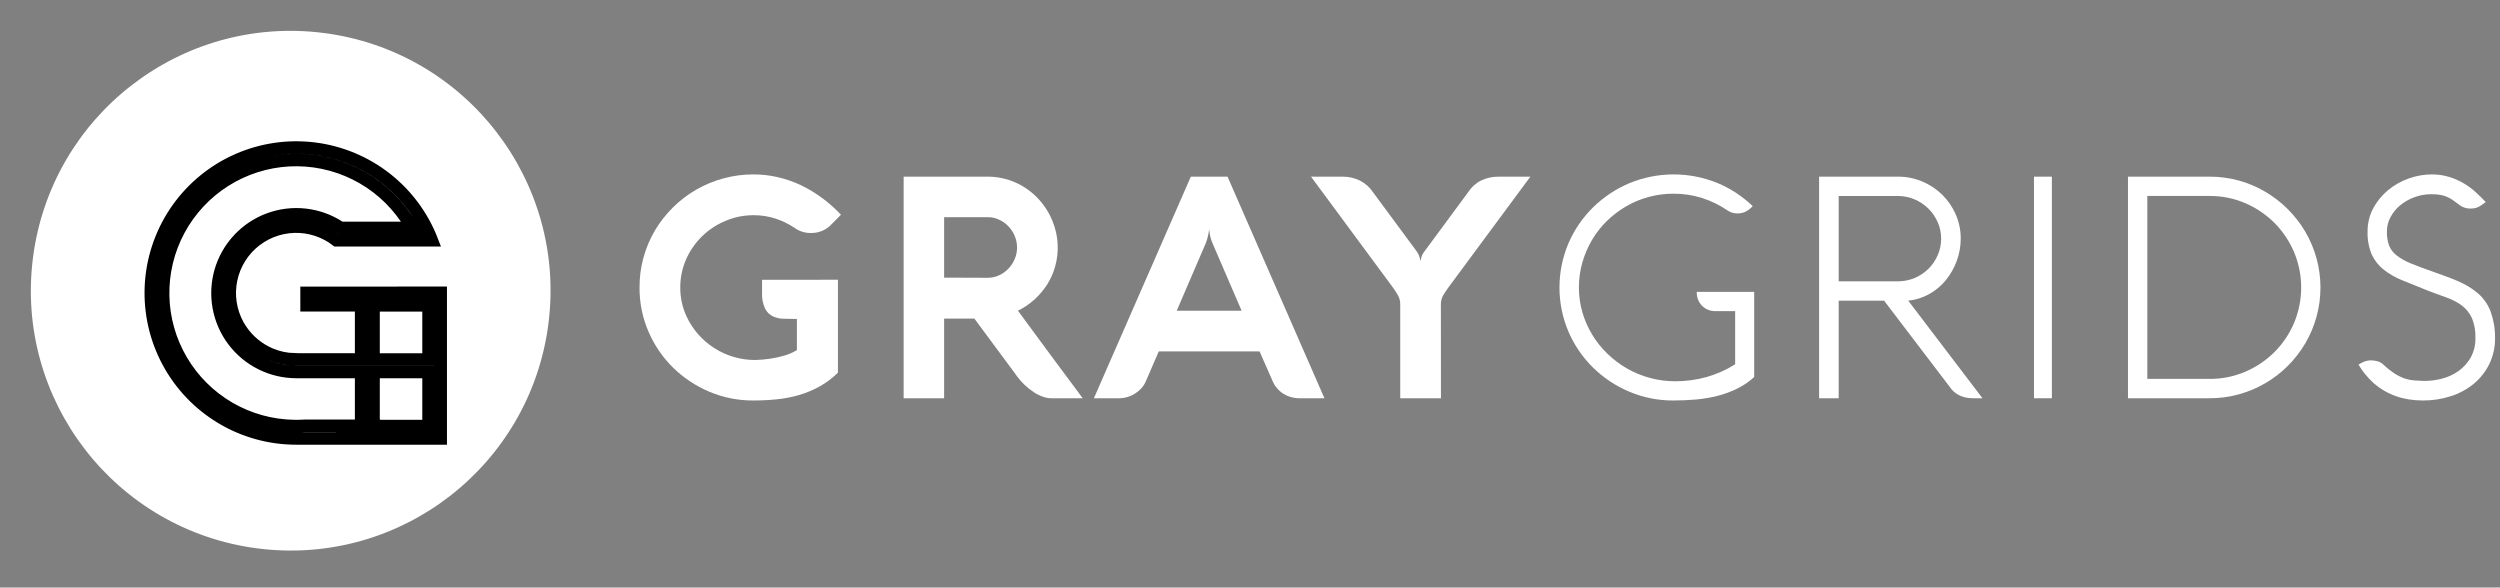 <svg width="200" height="47" viewBox="0 0 200 47" fill="none" xmlns="http://www.w3.org/2000/svg">
<rect x="0" y="0" width="200" height="47" fill="#808080" stroke="none"/>
<path d="M75.53 31.86H72.292V14.133H78.942C79.745 14.121 80.541 14.286 81.273 14.616C81.947 14.921 82.553 15.356 83.058 15.897C83.551 16.423 83.941 17.037 84.208 17.707C84.675 18.855 84.747 20.126 84.412 21.32C84.275 21.812 84.068 22.283 83.799 22.718C83.225 23.636 82.407 24.377 81.437 24.857C82.303 26.038 83.163 27.207 84.02 28.365C84.876 29.523 85.742 30.688 86.617 31.86H84.073C83.864 31.855 83.657 31.817 83.46 31.747C83.205 31.663 82.962 31.545 82.737 31.396C82.459 31.216 82.198 31.011 81.958 30.783C81.665 30.496 81.402 30.18 81.174 29.841L77.948 25.486H75.53V31.86ZM79.042 22.223C79.351 22.221 79.657 22.151 79.936 22.019C80.216 21.892 80.469 21.71 80.679 21.485C80.892 21.261 81.061 20.999 81.18 20.713C81.302 20.426 81.365 20.117 81.365 19.806C81.366 19.488 81.303 19.174 81.18 18.882C81.06 18.597 80.891 18.335 80.679 18.11C80.469 17.886 80.216 17.705 79.936 17.578C79.657 17.445 79.352 17.375 79.042 17.374H75.53V22.211L79.042 22.223Z" fill="white"/>
<path d="M95.266 14.133H98.202L105.955 31.859H103.936C103.49 31.863 103.052 31.739 102.674 31.502C102.296 31.265 101.998 30.919 101.819 30.511L100.765 28.112H92.702L91.663 30.511C91.578 30.71 91.46 30.895 91.315 31.056C91.167 31.221 90.996 31.364 90.808 31.481C90.618 31.603 90.411 31.696 90.194 31.759C89.98 31.826 89.756 31.86 89.531 31.859H87.512L95.266 14.133ZM94.139 24.857H99.329L97.013 19.488C96.914 19.271 96.841 19.043 96.796 18.808C96.759 18.604 96.735 18.444 96.727 18.338C96.712 18.498 96.687 18.657 96.653 18.814C96.607 19.045 96.538 19.271 96.448 19.488L94.139 24.857Z" fill="white"/>
<path d="M115.276 31.86H112.019V24.35C112.023 24.104 111.964 23.861 111.847 23.645C111.708 23.402 111.555 23.167 111.389 22.94L104.881 14.133H107.368C107.867 14.123 108.361 14.233 108.809 14.454C109.227 14.67 109.583 14.989 109.843 15.382L113.343 20.12C113.446 20.258 113.522 20.413 113.568 20.578C113.609 20.733 113.631 20.834 113.639 20.874C113.655 20.776 113.678 20.679 113.709 20.584C113.758 20.415 113.84 20.258 113.95 20.12L117.438 15.394C117.692 14.992 118.049 14.665 118.472 14.448C118.921 14.231 119.415 14.123 119.913 14.133H122.429L115.904 22.953C115.806 23.085 115.718 23.206 115.646 23.318C115.572 23.424 115.504 23.533 115.442 23.645C115.385 23.751 115.342 23.864 115.313 23.98C115.283 24.101 115.268 24.226 115.27 24.35L115.276 31.86Z" fill="white"/>
<path d="M140.335 23.351V30.161C139.934 30.53 139.481 30.84 138.992 31.082C138.491 31.329 137.965 31.524 137.423 31.663C136.855 31.808 136.276 31.907 135.691 31.959C135.095 32.012 134.488 32.038 133.876 32.038C132.655 32.047 131.447 31.805 130.326 31.327C129.244 30.87 128.259 30.213 127.426 29.39C126.595 28.568 125.931 27.594 125.472 26.522C125 25.407 124.757 24.209 124.757 22.999C124.757 21.789 125 20.591 125.472 19.476C125.934 18.401 126.6 17.424 127.434 16.599C128.269 15.778 129.252 15.12 130.334 14.663C132.58 13.73 135.107 13.717 137.363 14.626C138.426 15.066 139.394 15.7 140.22 16.495L140.097 16.608C139.951 16.754 139.78 16.872 139.593 16.958C139.401 17.038 139.195 17.078 138.988 17.074C138.702 17.076 138.423 16.99 138.19 16.828C137.573 16.408 136.899 16.078 136.187 15.847C135.443 15.61 134.665 15.491 133.884 15.496C133.204 15.494 132.528 15.583 131.872 15.761C131.24 15.932 130.633 16.188 130.069 16.52C129.511 16.846 128.995 17.24 128.535 17.692C128.075 18.145 127.678 18.655 127.352 19.21C127.022 19.775 126.765 20.378 126.587 21.006C126.402 21.654 126.311 22.325 126.313 22.998C126.311 23.672 126.405 24.343 126.593 24.991C126.961 26.249 127.651 27.391 128.598 28.304C129.068 28.758 129.592 29.152 130.159 29.478C130.736 29.809 131.355 30.064 131.998 30.236C132.656 30.414 133.336 30.504 134.02 30.501C134.865 30.504 135.708 30.39 136.522 30.163C137.331 29.934 138.102 29.591 138.813 29.144V24.892H137.231C137.028 24.895 136.827 24.857 136.64 24.779C136.451 24.702 136.283 24.587 136.142 24.441C136.013 24.303 135.912 24.142 135.843 23.966C135.773 23.785 135.738 23.592 135.738 23.398V23.349L140.335 23.351Z" fill="white"/>
<path d="M147.095 31.86H145.528V14.133H151.819C152.495 14.127 153.165 14.26 153.788 14.521C154.384 14.773 154.926 15.134 155.384 15.586C155.843 16.038 156.209 16.574 156.463 17.163C156.728 17.773 156.862 18.429 156.858 19.092C156.859 19.696 156.752 20.295 156.543 20.862C156.343 21.417 156.051 21.935 155.68 22.396C155.312 22.849 154.862 23.229 154.351 23.516C153.831 23.809 153.255 23.992 152.659 24.054L158.599 31.86H157.86C157.001 31.86 156.363 31.545 155.956 30.922L150.728 24.054H147.095V31.86ZM147.095 15.678V22.507H151.819C152.281 22.51 152.741 22.419 153.166 22.241C153.579 22.07 153.953 21.821 154.27 21.51C154.586 21.197 154.838 20.828 155.015 20.422C155.2 20.003 155.294 19.55 155.291 19.092C155.294 18.637 155.2 18.187 155.015 17.77C154.657 16.952 153.996 16.301 153.166 15.949C152.742 15.767 152.282 15.675 151.819 15.678H147.095Z" fill="white"/>
<path d="M164.15 31.86H162.718V14.133H164.15V31.86Z" fill="white"/>
<path d="M170.238 31.859V14.133H176.76C178.332 14.126 179.877 14.545 181.23 15.344C182.545 16.12 183.642 17.216 184.419 18.53C185.216 19.886 185.637 21.43 185.637 23.002C185.637 24.575 185.216 26.119 184.419 27.474C184.031 28.128 183.564 28.731 183.027 29.268C181.943 30.353 180.595 31.137 179.117 31.543C178.35 31.756 177.557 31.863 176.76 31.859H170.238ZM176.76 30.312C177.743 30.32 178.717 30.125 179.622 29.738C180.488 29.368 181.278 28.837 181.948 28.173C182.617 27.507 183.151 26.717 183.52 25.848C183.899 24.947 184.094 23.979 184.094 23.002C184.094 22.025 183.899 21.057 183.52 20.157C183.15 19.286 182.616 18.494 181.948 17.825C181.279 17.159 180.489 16.626 179.622 16.254C178.717 15.866 177.744 15.67 176.76 15.677H171.785V30.312H176.76Z" fill="white"/>
<path d="M196.863 16.474C196.672 16.343 196.503 16.219 196.36 16.104C196.06 15.865 195.71 15.696 195.335 15.611C195.065 15.556 194.79 15.531 194.514 15.537C194.049 15.534 193.585 15.616 193.149 15.778C192.736 15.929 192.351 16.148 192.012 16.427C191.693 16.689 191.429 17.013 191.237 17.377C191.049 17.731 190.95 18.126 190.951 18.526C190.94 18.913 191 19.299 191.133 19.662C191.264 19.973 191.477 20.243 191.748 20.446C192.093 20.707 192.473 20.919 192.878 21.076C193.345 21.27 193.923 21.486 194.61 21.725C194.976 21.861 195.317 21.985 195.636 22.096C195.95 22.211 196.252 22.329 196.53 22.447C196.8 22.561 197.063 22.688 197.319 22.829C197.563 22.966 197.798 23.121 198.02 23.292C198.579 23.707 199.007 24.274 199.25 24.924C199.492 25.603 199.612 26.318 199.603 27.038C199.615 27.759 199.457 28.474 199.144 29.125C198.847 29.731 198.424 30.268 197.903 30.7C197.362 31.144 196.74 31.481 196.071 31.694C195.345 31.929 194.585 32.045 193.821 32.038C192.273 32.038 190.97 31.581 189.909 30.667C189.643 30.426 189.397 30.164 189.171 29.884C188.992 29.658 188.828 29.42 188.681 29.172L188.866 29.062C189.102 28.917 189.372 28.836 189.649 28.827C189.842 28.826 190.034 28.853 190.22 28.907C190.403 28.962 190.571 29.062 190.706 29.198C190.99 29.468 191.3 29.71 191.63 29.921C191.876 30.073 192.138 30.198 192.412 30.292C192.642 30.367 192.879 30.414 193.12 30.433C193.346 30.449 193.58 30.461 193.821 30.47C194.326 30.485 194.829 30.429 195.316 30.302C195.802 30.184 196.262 29.976 196.67 29.69C197.073 29.406 197.409 29.037 197.652 28.609C197.916 28.129 198.048 27.588 198.033 27.042C198.056 26.483 197.955 25.925 197.735 25.41C197.548 25.017 197.265 24.675 196.914 24.416C196.531 24.145 196.11 23.93 195.665 23.78C195.185 23.61 194.667 23.418 194.113 23.204C193.409 22.925 192.767 22.664 192.188 22.427C191.657 22.215 191.158 21.93 190.706 21.58C190.297 21.258 189.969 20.846 189.748 20.377C189.499 19.791 189.384 19.159 189.407 18.524C189.399 17.87 189.557 17.224 189.866 16.647C190.165 16.096 190.567 15.607 191.052 15.207C191.541 14.806 192.097 14.492 192.693 14.28C193.28 14.067 193.9 13.957 194.524 13.954C195.007 13.948 195.487 14.017 195.948 14.158C196.356 14.285 196.747 14.459 197.113 14.676C197.457 14.879 197.778 15.117 198.071 15.386C198.356 15.65 198.619 15.91 198.859 16.166L198.473 16.437C198.369 16.513 198.255 16.573 198.133 16.616C197.981 16.665 197.823 16.688 197.665 16.684C197.383 16.694 197.103 16.621 196.863 16.474Z" fill="white"/>
<path d="M67.034 22.38V29.81C66.603 30.242 66.113 30.612 65.579 30.91C65.059 31.2 64.508 31.43 63.936 31.599C63.353 31.769 62.755 31.885 62.151 31.944C61.529 32.008 60.904 32.039 60.279 32.038C59.062 32.048 57.857 31.808 56.737 31.335C55.657 30.877 54.673 30.221 53.836 29.401C53.004 28.578 52.34 27.603 51.878 26.529C51.398 25.415 51.154 24.214 51.163 23.001C51.154 21.396 51.58 19.819 52.396 18.434C52.796 17.763 53.279 17.145 53.834 16.595C54.952 15.487 56.339 14.688 57.861 14.275C58.649 14.058 59.463 13.95 60.281 13.954C60.938 13.953 61.593 14.027 62.233 14.176C62.871 14.324 63.491 14.54 64.082 14.82C64.676 15.107 65.243 15.45 65.773 15.842C66.314 16.242 66.818 16.689 67.278 17.179L66.531 17.934C66.319 18.165 66.059 18.347 65.77 18.469C65.481 18.591 65.168 18.648 64.854 18.639C64.4 18.643 63.956 18.505 63.584 18.244C63.111 17.921 62.594 17.666 62.048 17.488C61.48 17.305 60.886 17.213 60.289 17.216C59.512 17.213 58.743 17.369 58.029 17.674C56.624 18.258 55.499 19.358 54.888 20.746C54.577 21.455 54.418 22.221 54.422 22.995C54.416 23.782 54.581 24.561 54.907 25.278C55.386 26.329 56.16 27.219 57.135 27.844C58.11 28.468 59.245 28.8 60.404 28.8C60.8 28.791 61.194 28.758 61.586 28.7C61.955 28.645 62.321 28.567 62.681 28.467C63.057 28.364 63.417 28.21 63.751 28.009V25.517L62.724 25.499C62.415 25.5 62.11 25.435 61.83 25.307C61.556 25.174 61.335 24.954 61.201 24.681C61.02 24.272 60.939 23.825 60.965 23.377V22.386L67.034 22.38Z" fill="white"/>
<path d="M43.874 25.893C45.331 14.506 37.281 4.094 25.893 2.638C14.506 1.181 4.094 9.231 2.638 20.618C1.181 32.005 9.231 42.417 20.618 43.874C32.005 45.331 42.417 37.281 43.874 25.893Z" fill="white"/>
<path d="M23.438 22.3V24.292H27.803V27.625H23.466V27.613C23.35 27.613 23.23 27.625 23.116 27.625C22.327 27.627 21.55 27.433 20.853 27.062C20.157 26.691 19.563 26.154 19.124 25.498C18.678 24.833 18.404 24.068 18.326 23.272C18.249 22.475 18.37 21.672 18.679 20.934C19.044 20.07 19.65 19.331 20.426 18.806C21.09 18.359 21.854 18.084 22.651 18.006C23.447 17.929 24.251 18.051 24.988 18.362C25.414 18.541 25.812 18.78 26.17 19.071H34.679C34.568 18.731 34.443 18.395 34.308 18.069C33.452 16.05 32.064 14.302 30.294 13.009C28.523 11.716 26.436 10.926 24.252 10.724C22.069 10.523 19.872 10.916 17.895 11.863C15.917 12.809 14.233 14.274 13.021 16.101C11.809 17.928 11.114 20.049 11.011 22.239C10.908 24.43 11.4 26.607 12.435 28.54C13.47 30.472 15.009 32.089 16.889 33.217C18.768 34.346 20.919 34.944 23.111 34.948H35.166V22.288L23.438 22.3ZM27.803 32.936H23.785C23.631 32.936 23.478 32.953 23.312 32.955H22.97C21.227 32.933 19.519 32.463 18.011 31.589C16.503 30.715 15.246 29.467 14.361 27.965C13.475 26.464 12.992 24.76 12.957 23.017C12.922 21.275 13.336 19.552 14.161 18.017C14.985 16.481 16.191 15.184 17.663 14.25C19.134 13.316 20.822 12.777 22.562 12.685C24.303 12.593 26.038 12.951 27.599 13.725C29.161 14.499 30.497 15.662 31.479 17.102H26.808C25.919 16.524 24.908 16.161 23.855 16.043C22.801 15.925 21.735 16.054 20.74 16.421C19.745 16.788 18.85 17.382 18.126 18.156C17.401 18.93 16.867 19.863 16.567 20.879C16.267 21.896 16.208 22.969 16.395 24.012C16.583 25.056 17.012 26.041 17.647 26.889C18.283 27.738 19.108 28.426 20.056 28.899C21.005 29.373 22.051 29.618 23.111 29.615H27.799L27.803 32.936ZM33.197 32.955H29.798L29.815 32.944H29.798V29.615H33.197V32.955ZM33.197 27.63H29.798V24.297H33.197V27.63Z" fill="white"/>
<path d="M35.257 23.424V35.077H23.702H23.702C21.598 35.077 19.533 34.507 17.727 33.427L17.727 33.427C15.921 32.347 14.442 30.798 13.447 28.944L13.447 28.944C12.452 27.09 11.978 25.001 12.075 22.899C12.173 20.797 12.839 18.761 14.002 17.007L14.002 17.007C15.165 15.254 16.782 13.848 18.68 12.941L18.68 12.941C20.578 12.033 22.687 11.657 24.782 11.852C26.877 12.048 28.88 12.808 30.578 14.051C32.274 15.294 33.603 16.974 34.421 18.912C34.464 19.014 34.505 19.118 34.545 19.221H26.918C25.956 18.486 24.77 18.1 23.555 18.131L23.555 18.131C22.279 18.164 21.058 18.655 20.115 19.514L20.115 19.514C19.172 20.373 18.569 21.543 18.417 22.81L18.417 22.81C18.266 24.077 18.575 25.356 19.288 26.414L19.29 26.415C19.87 27.269 20.685 27.937 21.636 28.339L21.636 28.339C22.245 28.596 22.897 28.736 23.557 28.752V28.754H23.677C23.686 28.754 23.695 28.754 23.705 28.754C23.705 28.754 23.705 28.754 23.705 28.754C23.706 28.754 23.706 28.754 23.706 28.754L24.057 28.754H28.39H28.89V28.254V24.921V24.421H28.39H24.526V23.428L35.257 23.424ZM28.39 34.065H28.675L28.644 34.084H30.384H33.783H34.283V33.584V30.263V29.763H33.783H30.384H29.884V30.263V33.307L28.89 33.931V33.565V30.259V29.759H28.39H23.703C22.722 29.758 21.755 29.529 20.879 29.089C20.002 28.65 19.24 28.012 18.653 27.227C18.067 26.441 17.671 25.53 17.498 24.565C17.325 23.599 17.379 22.607 17.656 21.667C17.934 20.726 18.426 19.864 19.095 19.147L19.096 19.147C19.765 18.43 20.592 17.879 21.511 17.538L21.511 17.538C22.43 17.197 23.416 17.075 24.391 17.181C25.365 17.287 26.302 17.62 27.126 18.151L27.25 18.231H27.397H32.072H33.018L32.485 17.45C31.456 15.939 30.055 14.719 28.416 13.907C26.778 13.095 24.959 12.719 23.133 12.815L23.159 13.314L23.133 12.815C21.307 12.911 19.537 13.475 17.993 14.454C16.449 15.433 15.183 16.793 14.317 18.403C13.451 20.013 13.015 21.819 13.05 23.647C13.085 25.475 13.591 27.263 14.518 28.839L14.518 28.839C15.445 30.415 16.762 31.725 18.342 32.644L18.594 32.212L18.342 32.644C19.923 33.562 21.714 34.059 23.542 34.084L23.542 34.084H23.549H23.898V34.084L23.906 34.084C23.995 34.083 24.081 34.078 24.153 34.074L24.168 34.073C24.248 34.069 24.312 34.065 24.371 34.065H28.39ZM33.783 28.759H34.283V28.259V24.926V24.426H33.783H30.384H29.884V24.926V28.259V28.759H30.384H33.783Z" fill="white" stroke="black"/>
</svg>
